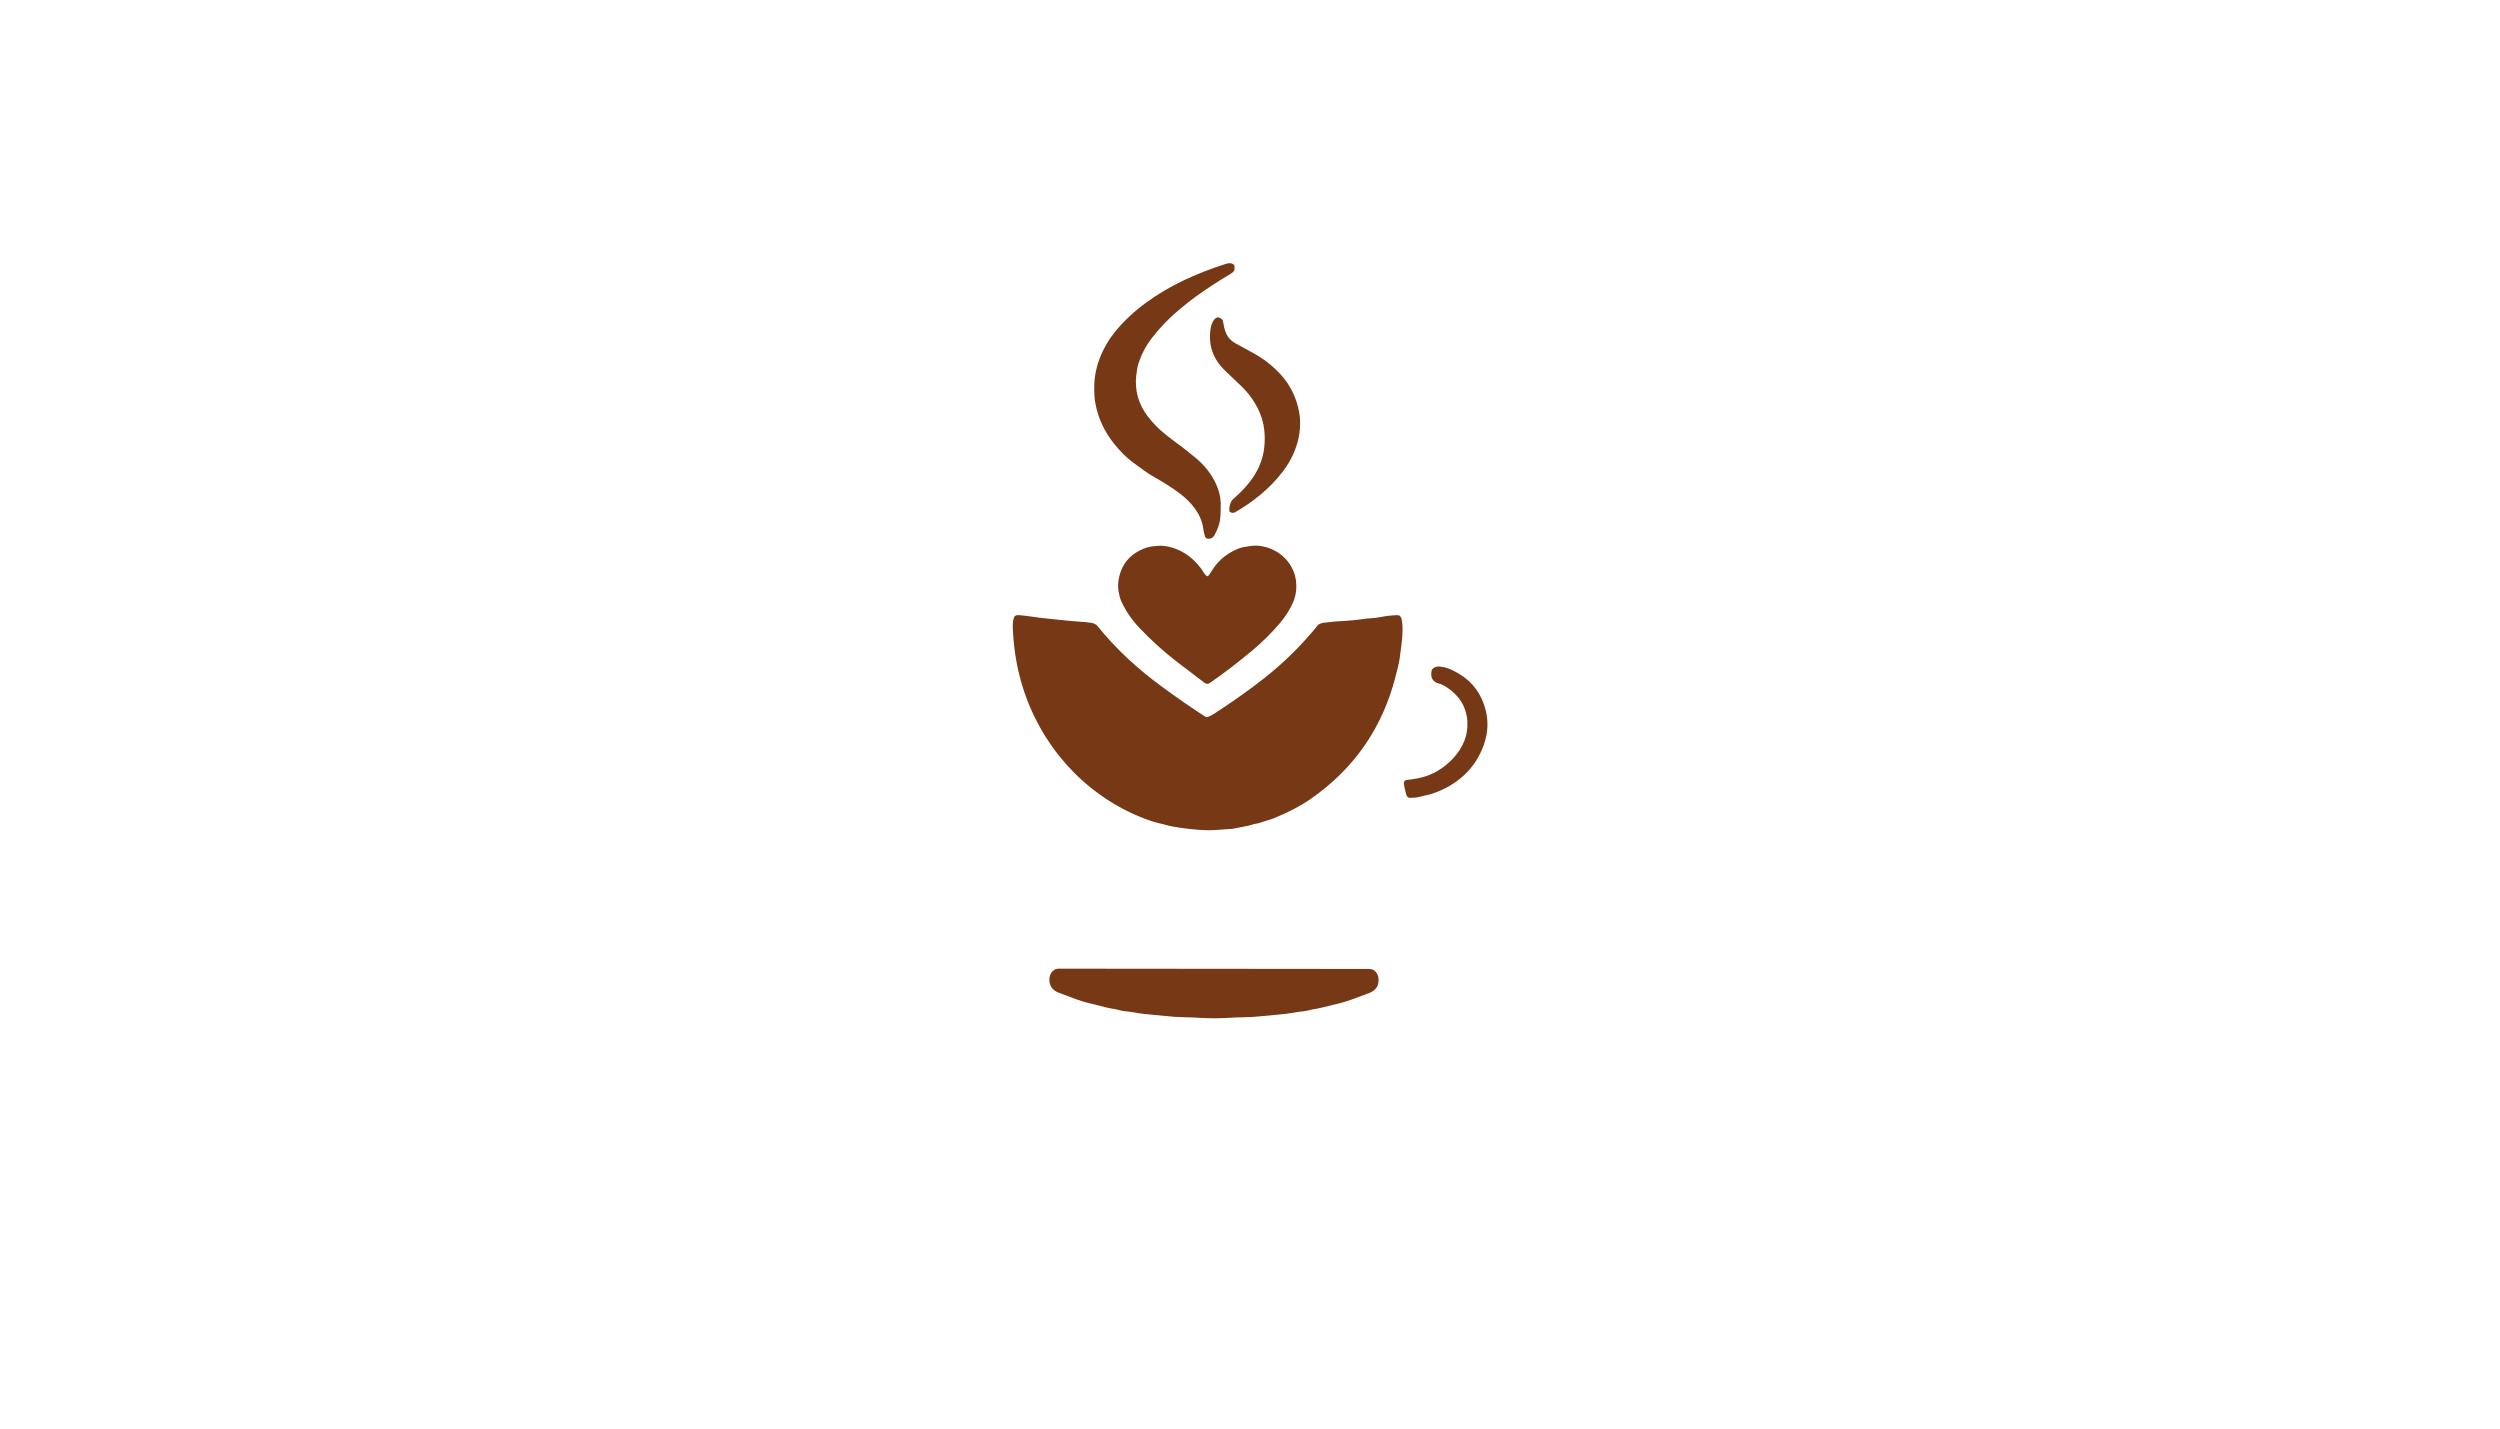 <?xml version="1.0" encoding="utf-8"?>
<svg xmlns="http://www.w3.org/2000/svg" width="490pt" height="280pt" viewBox="0 0 490 280" version="1.1" xmlns:xlink="http://www.w3.org/1999/xlink">
	<g id="surface2" data-size="93.042369529818 148" data-bboxpos="198.5 51.583934177445" data-pivot="245.02118476491 125.58393417745" data-center="245.02118476491 125.58393417745">
		<path d="M 241.932 52.073 C 242.083 52.933 241.893 53.271 241.147 53.712 Q 237.722 55.731 234.455 58.067 Q 233.204 58.961 231.102 60.711 Q 228.128 63.188 225.738 66.295 C 224.527 67.87 223.692 69.542 223.066 71.441 Q 222.927 71.871 222.715 73.513 C 222.346 76.36 223.134 79.231 224.918 81.562 Q 226.462 83.578 228.357 85.088 Q 230.203 86.557 230.733 86.914 Q 231.54 87.459 234.304 89.706 C 236.923 91.834 239.221 95.268 239.263 98.735 Q 239.285 100.665 239.129 101.854 Q 238.936 103.325 237.995 104.956 Q 237.59 105.659 236.728 105.592 C 236.482 105.573 236.27 105.405 236.194 105.168 Q 235.929 104.344 235.845 103.663 C 235.48 100.74 233.481 98.425 231.199 96.686 Q 229.228 95.184 225.565 93.112 Q 224.862 92.713 221.986 90.58 Q 220.185 89.245 218.387 87.006 Q 215.523 83.438 214.707 79.136 Q 214.406 77.541 214.484 75.339 C 214.618 71.606 216.187 67.948 218.544 65.033 C 222.017 60.737 226.911 57.4 231.886 55.005 Q 235.591 53.223 240.304 51.705 Q 241.228 51.409 241.789 51.839 C 241.865 51.897 241.915 51.981 241.932 52.073 Z" style="fill:#763815;"/>
		<path d="M 239.483 62.568 Q 239.656 62.727 239.695 62.945 C 240.022 64.724 240.307 66.254 242.097 67.256 Q 243.372 67.971 245.726 69.249 Q 247.954 70.461 249.964 72.329 Q 253.792 75.883 254.663 80.945 Q 254.993 82.846 254.663 85.069 Q 254.378 86.976 253.477 89.022 Q 252.723 90.733 251.332 92.548 C 248.864 95.773 245.525 98.431 242.055 100.413 C 241.703 100.611 241.27 100.55 241.01 100.262 Q 240.91 100.154 240.949 99.693 Q 241.024 98.732 241.457 98.082 C 241.505 98.007 241.563 97.942 241.63 97.884 C 244.794 95.153 247.329 91.97 247.792 87.699 Q 248.205 83.874 246.871 80.789 Q 245.581 77.801 242.998 75.397 Q 242.951 75.353 240.106 72.636 Q 236.501 69.191 237.297 64.31 C 237.451 63.369 238.227 61.409 239.483 62.568 Z" style="fill:#763815;"/>
		<path d="M 236.515 112.893 C 236.619 112.963 236.758 112.946 236.839 112.851 Q 237.099 112.553 237.694 111.601 C 238.841 109.755 240.678 108.351 242.702 107.536 C 243.515 107.209 244.271 107.15 245.154 107.011 Q 246.586 106.782 248.261 107.276 C 251.277 108.161 253.613 110.679 254.01 113.817 Q 254.289 116.043 253.465 118.003 Q 252.589 120.085 250.849 122.143 Q 248.476 124.952 245.419 127.52 Q 241.471 130.837 237.11 133.878 C 236.811 134.087 236.415 134.079 236.125 133.861 Q 232.707 131.29 230.574 129.634 Q 226.626 126.566 223.329 123.067 Q 220.986 120.58 219.75 117.79 C 219.314 116.805 219.04 115.188 219.191 114.03 Q 219.833 109.091 224.571 107.388 Q 225.395 107.092 226.928 106.983 Q 228.07 106.905 229.281 107.209 Q 232.414 108.002 234.634 110.503 Q 235.474 111.45 235.7 111.832 Q 235.703 111.835 235.706 111.838 Q 236.111 112.614 236.515 112.893 Z" style="fill:#763815;"/>
		<path d="M 274.612 121.046 C 275.022 122.045 274.938 124.502 274.726 126.041 Q 274.517 127.546 274.363 128.83 Q 274.257 129.715 274.014 130.675 Q 273.975 130.835 273.554 132.504 Q 269.706 147.667 256.9 156.59 Q 253.948 158.645 249.716 160.354 Q 248.909 160.681 248.267 160.845 Q 247.572 161.027 246.865 161.3 C 246.77 161.337 246.673 161.359 246.572 161.37 Q 245.922 161.437 244.788 161.817 C 244.774 161.823 244.76 161.825 244.746 161.828 L 241.507 162.459 C 241.482 162.462 241.46 162.465 241.435 162.468 C 239.679 162.532 238.219 162.766 236.666 162.727 Q 233.349 162.641 229.661 161.968 C 228.966 161.839 228.078 161.555 227.567 161.443 Q 225.579 161.013 223.075 159.949 C 212.075 155.284 203.886 145.861 200.393 134.472 Q 198.913 129.642 198.575 124.324 C 198.483 122.872 198.413 122.059 198.748 121.024 Q 198.916 120.499 199.723 120.563 C 201.538 120.711 203.23 121.049 205.125 121.219 C 206.879 121.375 208.956 121.66 210.76 121.78 Q 212.828 121.917 213.984 122.084 Q 214.409 122.146 214.844 122.453 C 214.925 122.509 214.995 122.573 215.056 122.648 C 218.772 127.258 223.05 131.156 227.718 134.581 Q 232.099 137.798 236.169 140.425 C 236.359 140.548 236.594 140.573 236.806 140.498 Q 237.336 140.305 238.012 139.867 Q 243.476 136.324 247.845 132.878 Q 253.733 128.235 258.329 122.492 Q 258.416 122.383 258.932 122.179 Q 259.225 122.065 259.599 122.04 C 260.526 121.976 261.277 121.828 262.129 121.786 Q 265.164 121.638 267.227 121.325 C 268.26 121.169 269.29 121.185 270.371 120.979 Q 272.331 120.602 273.889 120.571 C 274.204 120.566 274.492 120.753 274.612 121.046 Z" style="fill:#763815;"/>
		<path d="M 275.151 153.572 C 275.103 153.226 275.352 152.911 275.698 152.874 Q 277.555 152.679 278.99 152.285 C 282.343 151.369 285.685 148.538 286.991 145.258 C 288.05 142.611 287.784 139.286 286.034 136.994 Q 284.618 135.145 282.535 134.137 C 282.443 134.093 282.351 134.059 282.253 134.04 Q 280.168 133.604 280.592 131.46 Q 280.693 130.966 281.449 130.703 Q 281.955 130.53 283.214 130.818 Q 284.266 131.055 285.95 132.052 Q 290.021 134.461 291.213 139.28 Q 292.011 142.511 290.875 145.847 C 289.217 150.708 285.5 153.969 280.69 155.569 Q 280.171 155.744 279.255 155.932 C 278.479 156.093 277.817 156.345 277.032 156.35 C 276.267 156.359 275.849 156.532 275.606 155.672 Q 275.282 154.53 275.151 153.572 Z" style="fill:#763815;"/>
		<path d="M 237.945 189.885 Q 266.965 189.91 268.402 189.913 C 269.461 189.913 270.17 190.884 270.206 191.951 Q 270.273 193.891 268.363 194.631 Q 264.371 196.175 262.95 196.532 Q 262.497 196.647 259.22 197.459 Q 258.377 197.669 257.589 197.78 C 256.925 197.875 256.109 198.171 255.417 198.219 Q 254.727 198.266 252.949 198.579 Q 252.002 198.746 250.47 198.864 C 248.404 199.026 246.145 199.358 243.906 199.377 C 241.909 199.397 240.078 199.587 237.937 199.584 C 235.792 199.584 233.964 199.388 231.964 199.369 C 229.728 199.344 227.469 199.006 225.403 198.841 Q 223.871 198.721 222.924 198.551 Q 221.148 198.235 220.459 198.188 C 219.766 198.138 218.951 197.842 218.287 197.744 Q 217.499 197.632 216.656 197.42 Q 213.381 196.602 212.929 196.488 Q 211.508 196.127 207.518 194.575 Q 205.608 193.832 205.681 191.892 C 205.717 190.826 206.429 189.854 207.487 189.857 Q 208.925 189.857 237.945 189.885 Z" style="fill:#763815;"/>
	</g>
	<g id="surface4">
	</g>
</svg>
